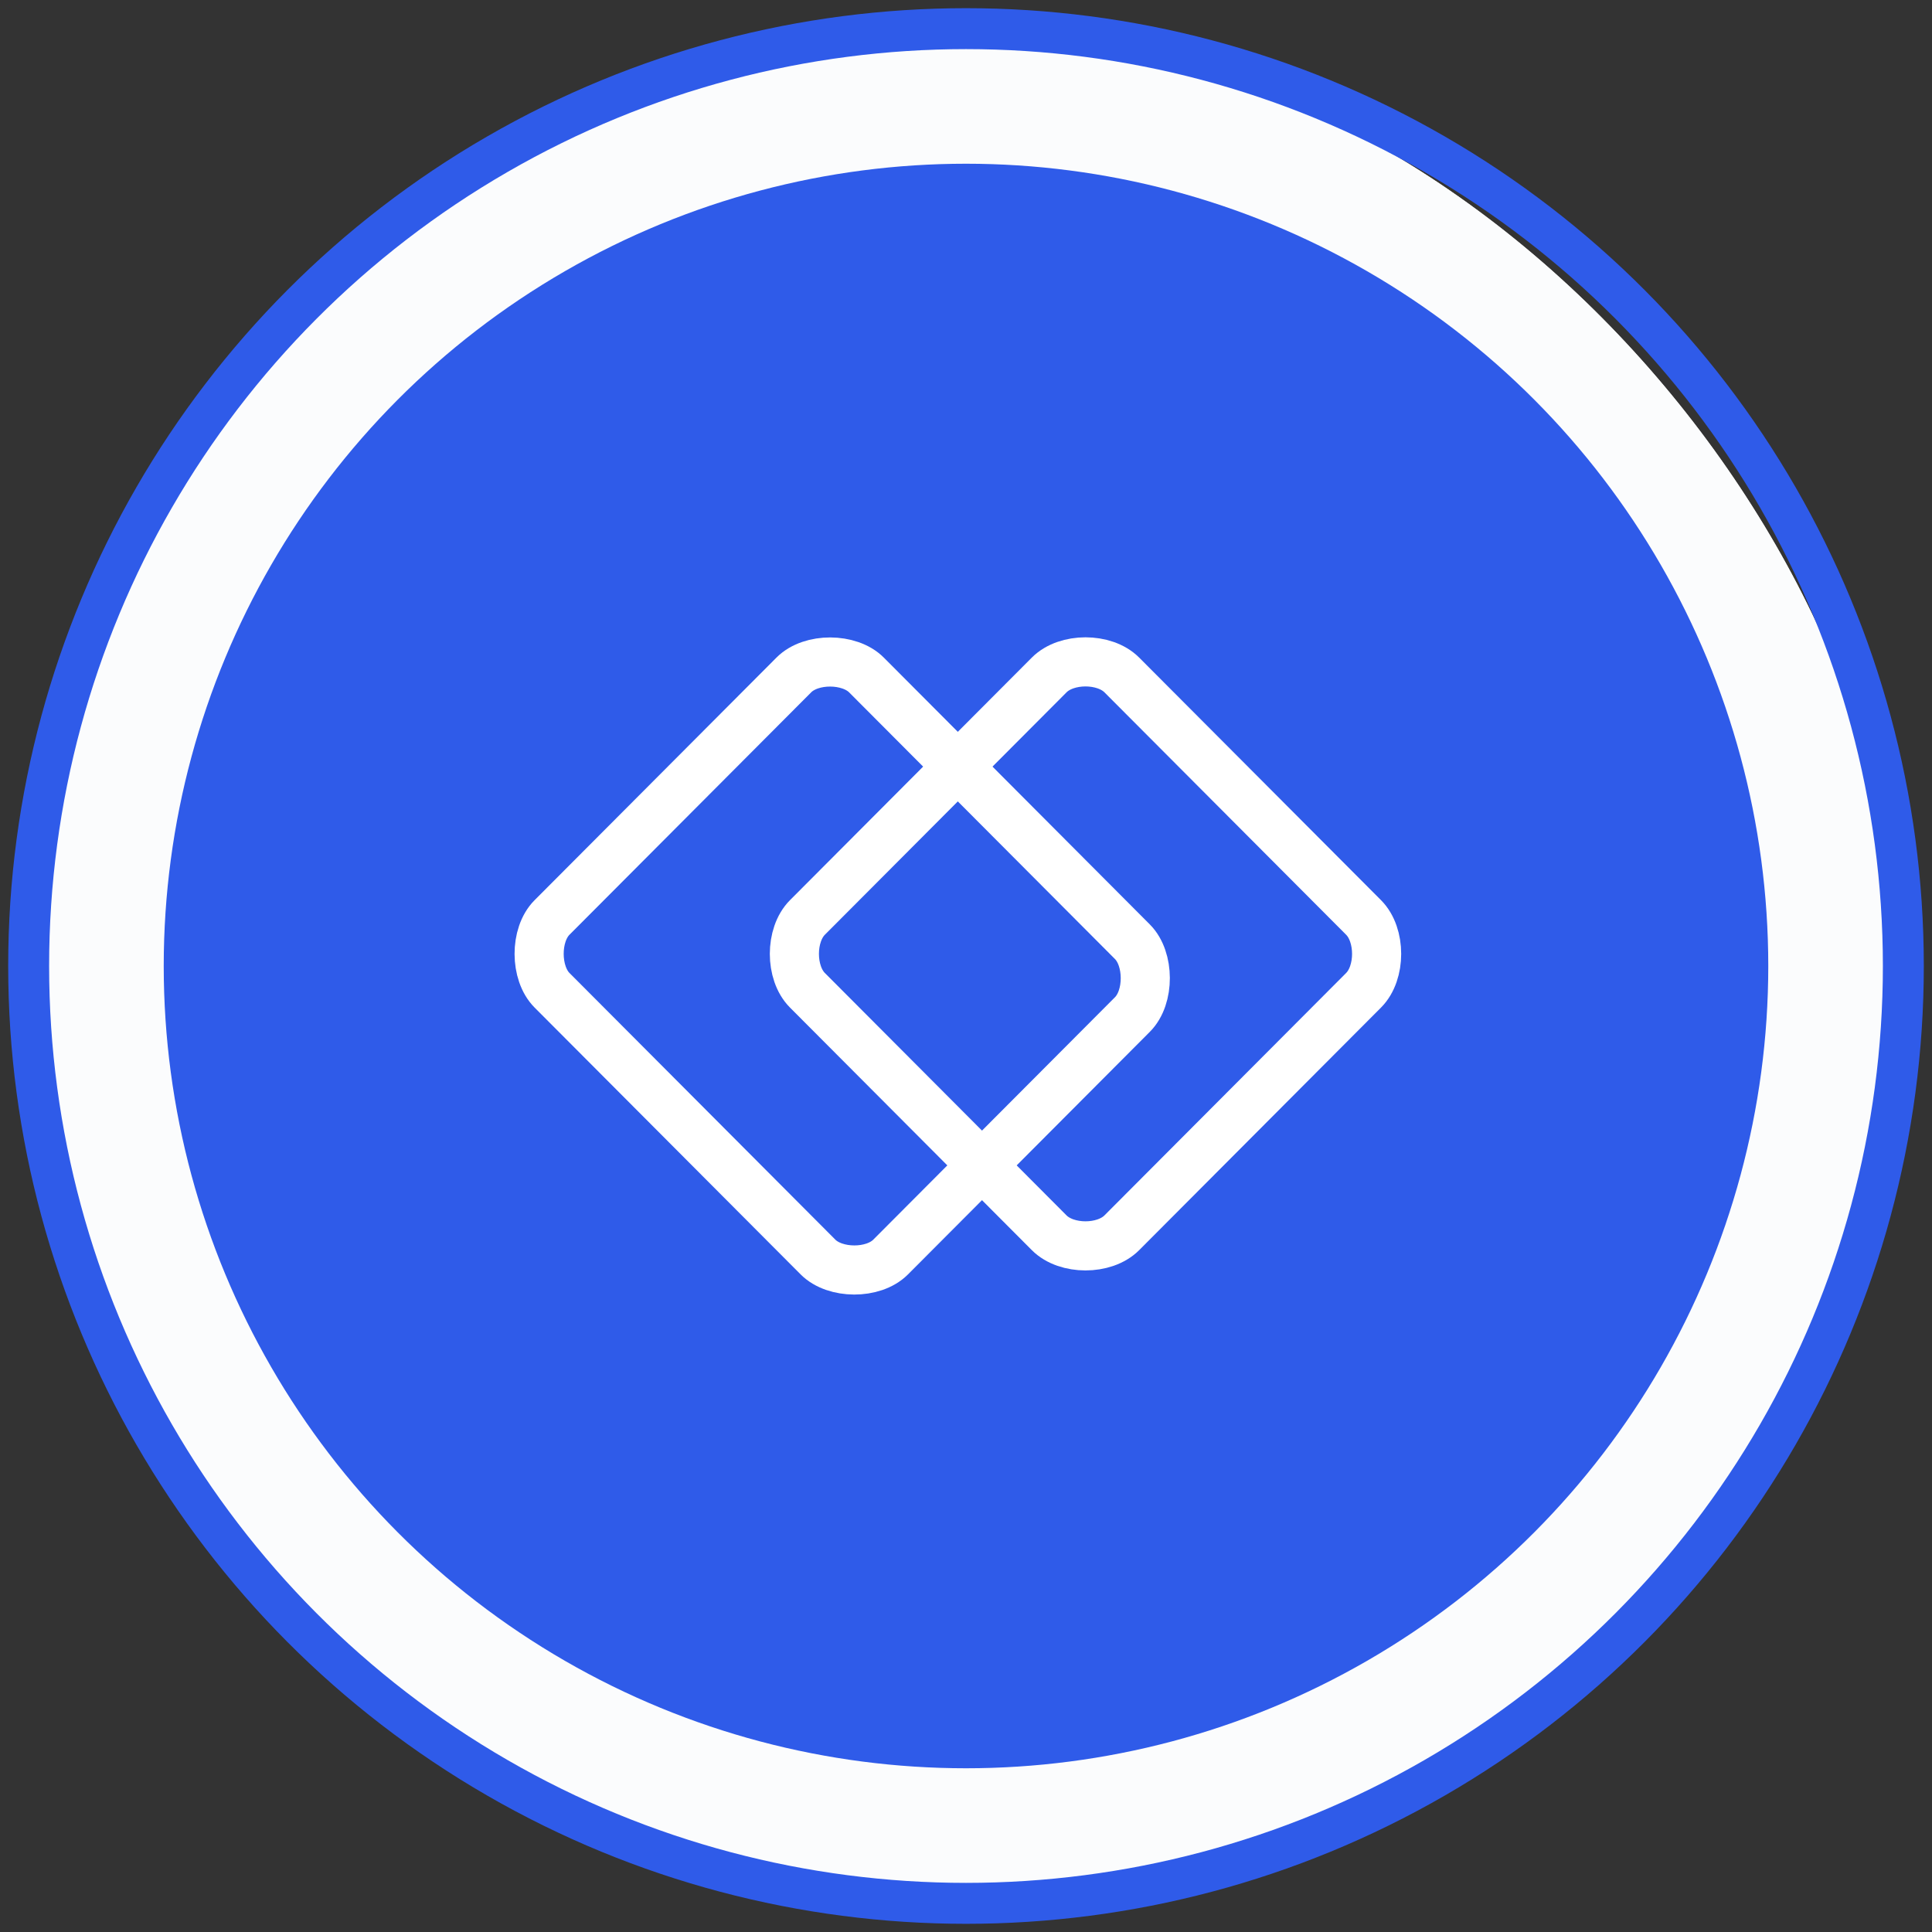 <svg width="118" height="118" viewBox="0 0 118 118" fill="none" xmlns="http://www.w3.org/2000/svg">
<rect x="0" y="0" width="118" height="118" fill="#333333" stroke="none"/>
<rect x="1" y="2" width="115" height="114" rx="57" fill="white"/>
<rect x="1" y="2" width="115" height="114" rx="57" fill="#FAFBFC" fill-opacity="0.85"/>
<circle cx="59" cy="59" r="57.25" stroke="#2F5BE9" stroke-width="2.5" stroke-linecap="round"/>
<circle cx="59" cy="59" r="49" fill="#2F5BE9"/>
<path d="M48.486 41.222L33.715 56.037C32.655 57.101 32.677 59.44 33.715 60.481L49.963 76.778C51.001 77.819 53.333 77.841 54.394 76.778L69.164 61.963C70.224 60.899 70.202 58.56 69.164 57.519L52.917 41.222C51.879 40.181 49.546 40.159 48.486 41.222Z" stroke="white" stroke-width="3" stroke-linecap="round" stroke-linejoin="round"/>
<path d="M64.083 41.222L49.313 56.037C48.253 57.101 48.253 59.418 49.313 60.481L64.083 75.296C65.144 76.36 67.454 76.36 68.514 75.296L83.284 60.481C84.345 59.418 84.345 57.101 83.284 56.037L68.514 41.222C67.454 40.159 65.144 40.159 64.083 41.222Z" stroke="white" stroke-width="3" stroke-linecap="round" stroke-linejoin="round"/>
</svg>
